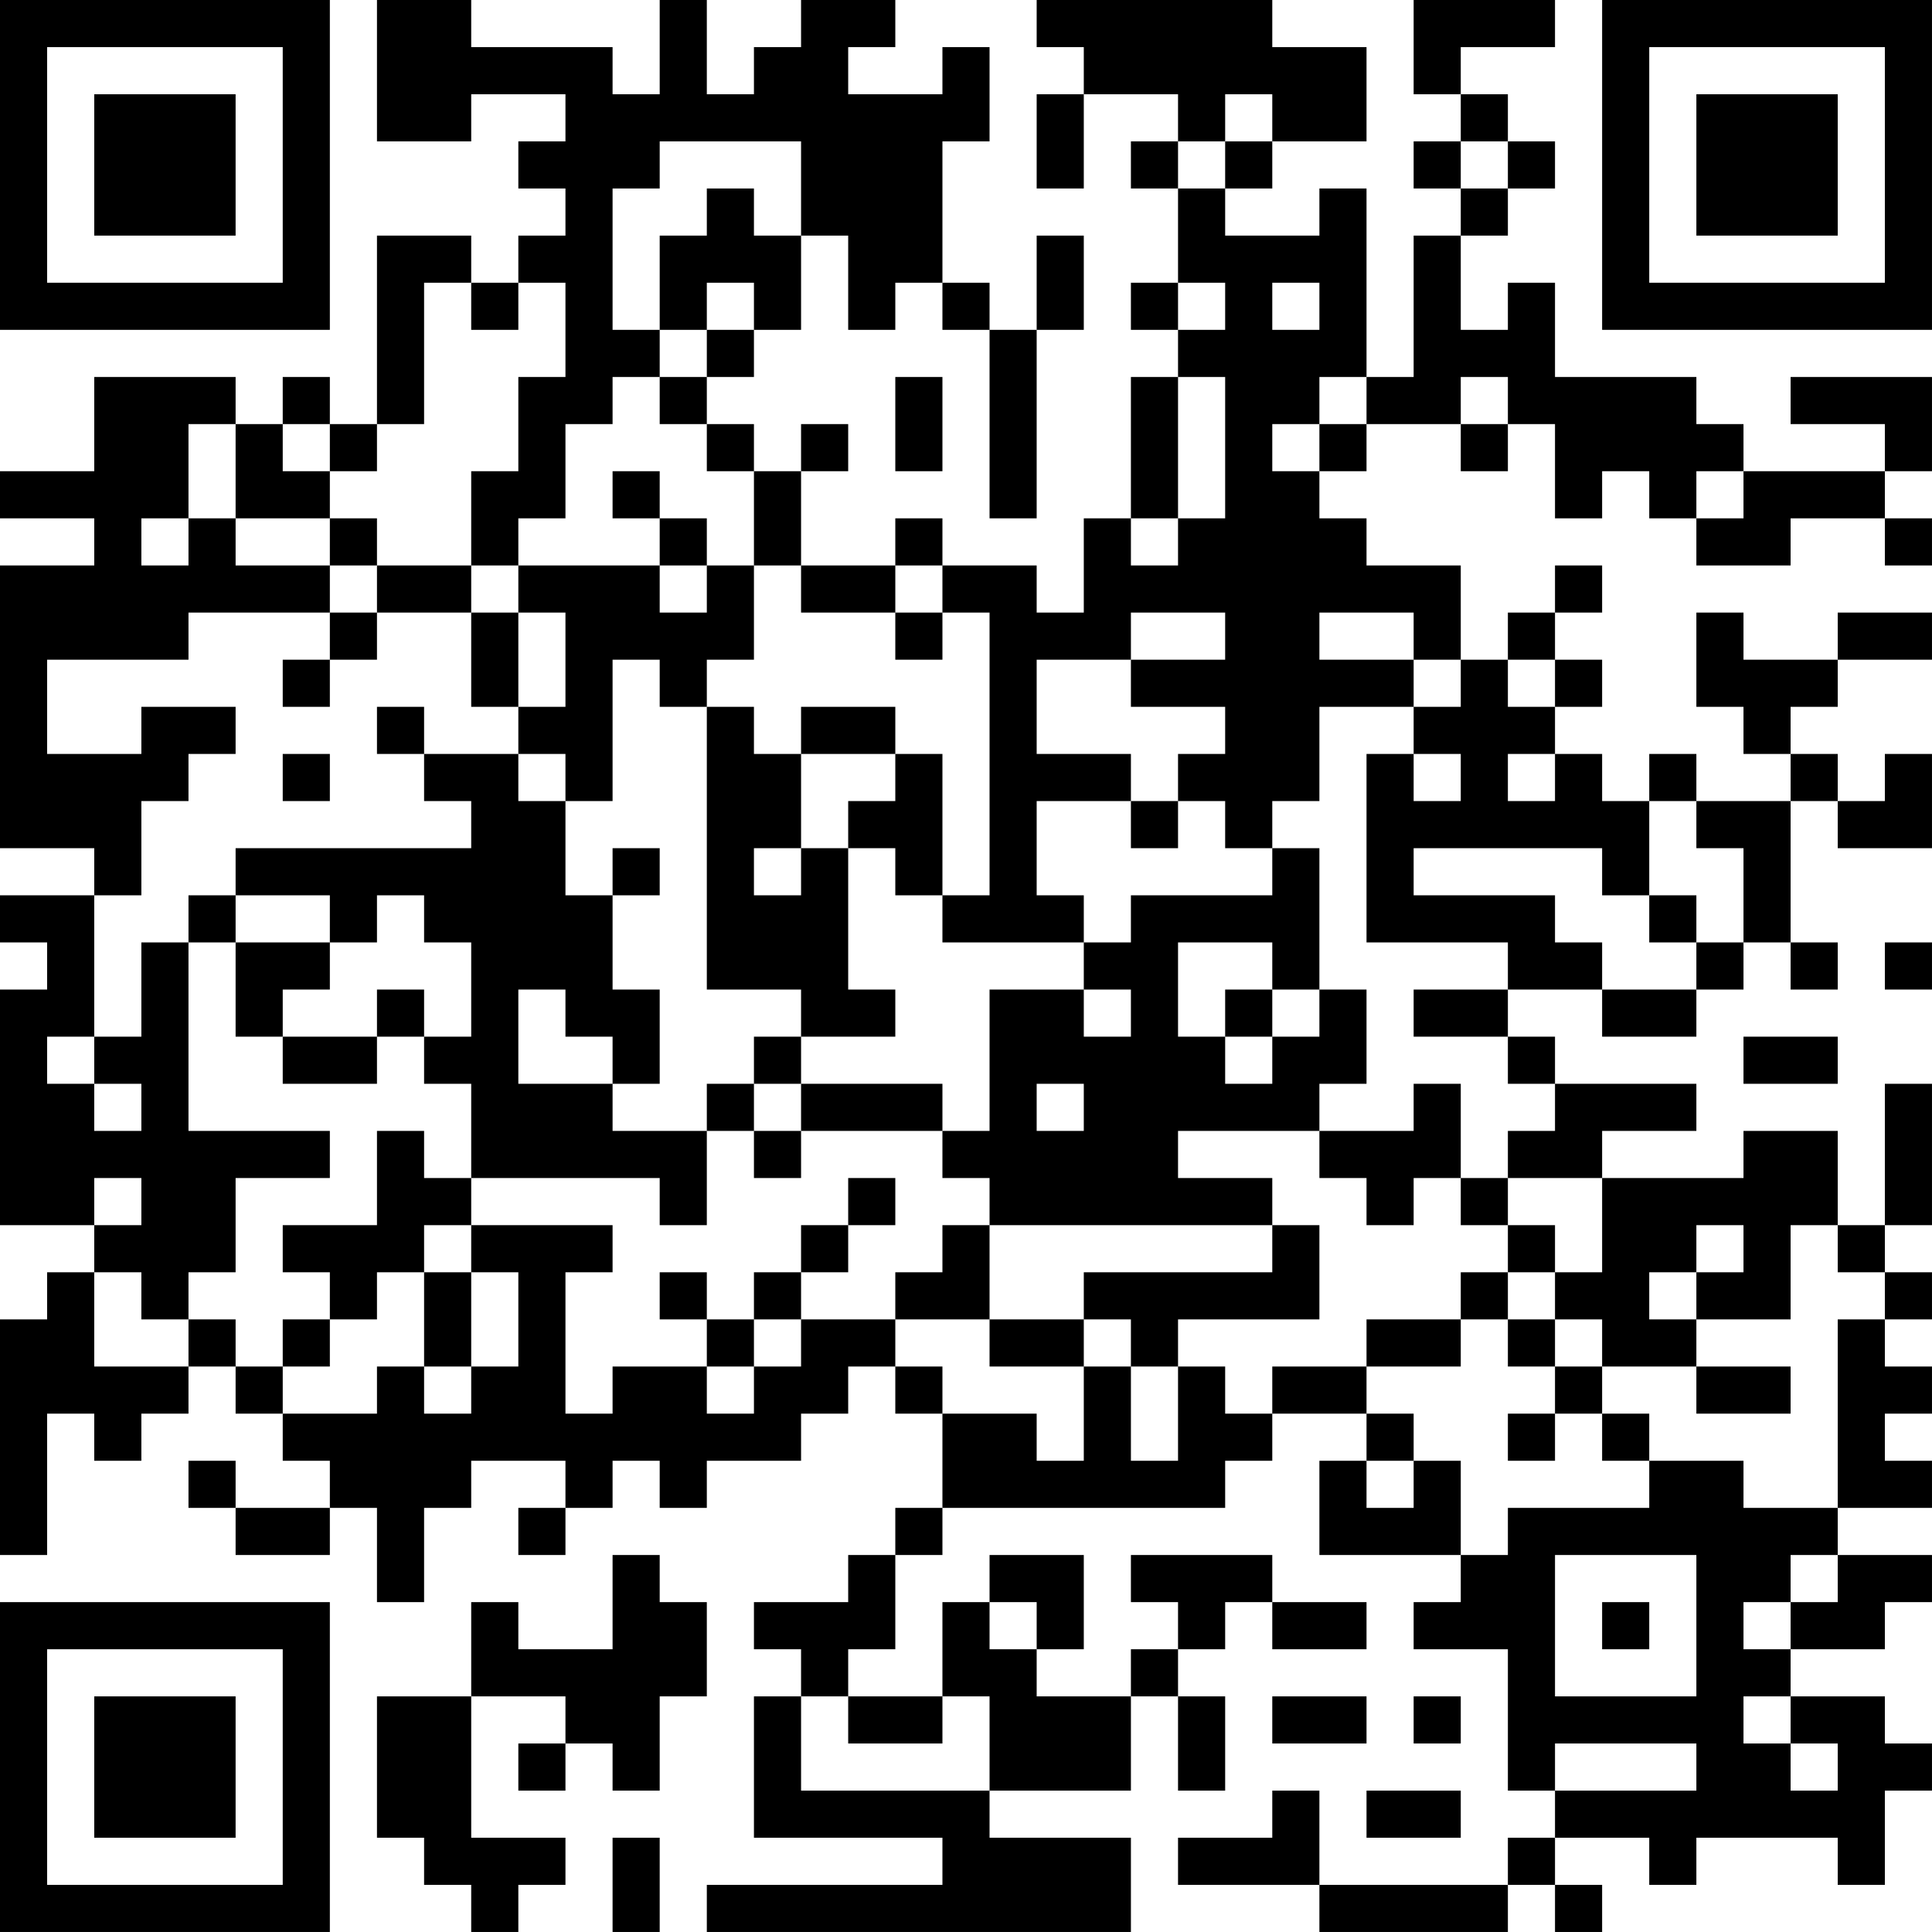<?xml version="1.0" encoding="UTF-8"?>
<svg xmlns="http://www.w3.org/2000/svg" version="1.1" width="200" height="200" viewBox="0 0 200 200"><rect x="0" y="0" width="200" height="200" fill="#ffffff"/><g transform="scale(4.878)"><g transform="translate(0,0)"><path fill-rule="evenodd" d="M8 0L8 3L10 3L10 2L12 2L12 3L11 3L11 4L12 4L12 5L11 5L11 6L10 6L10 5L8 5L8 9L7 9L7 8L6 8L6 9L5 9L5 8L2 8L2 10L0 10L0 11L2 11L2 12L0 12L0 18L2 18L2 19L0 19L0 20L1 20L1 21L0 21L0 26L2 26L2 27L1 27L1 28L0 28L0 33L1 33L1 30L2 30L2 31L3 31L3 30L4 30L4 29L5 29L5 30L6 30L6 31L7 31L7 32L5 32L5 31L4 31L4 32L5 32L5 33L7 33L7 32L8 32L8 34L9 34L9 32L10 32L10 31L12 31L12 32L11 32L11 33L12 33L12 32L13 32L13 31L14 31L14 32L15 32L15 31L17 31L17 30L18 30L18 29L19 29L19 30L20 30L20 32L19 32L19 33L18 33L18 34L16 34L16 35L17 35L17 36L16 36L16 39L20 39L20 40L15 40L15 41L24 41L24 39L21 39L21 38L24 38L24 36L25 36L25 38L26 38L26 36L25 36L25 35L26 35L26 34L27 34L27 35L29 35L29 34L27 34L27 33L24 33L24 34L25 34L25 35L24 35L24 36L22 36L22 35L23 35L23 33L21 33L21 34L20 34L20 36L18 36L18 35L19 35L19 33L20 33L20 32L26 32L26 31L27 31L27 30L29 30L29 31L28 31L28 33L31 33L31 34L30 34L30 35L32 35L32 38L33 38L33 39L32 39L32 40L28 40L28 38L27 38L27 39L25 39L25 40L28 40L28 41L32 41L32 40L33 40L33 41L34 41L34 40L33 40L33 39L35 39L35 40L36 40L36 39L39 39L39 40L40 40L40 38L41 38L41 37L40 37L40 36L38 36L38 35L40 35L40 34L41 34L41 33L39 33L39 32L41 32L41 31L40 31L40 30L41 30L41 29L40 29L40 28L41 28L41 27L40 27L40 26L41 26L41 23L40 23L40 26L39 26L39 24L37 24L37 25L34 25L34 24L36 24L36 23L33 23L33 22L32 22L32 21L34 21L34 22L36 22L36 21L37 21L37 20L38 20L38 21L39 21L39 20L38 20L38 17L39 17L39 18L41 18L41 16L40 16L40 17L39 17L39 16L38 16L38 15L39 15L39 14L41 14L41 13L39 13L39 14L37 14L37 13L36 13L36 15L37 15L37 16L38 16L38 17L36 17L36 16L35 16L35 17L34 17L34 16L33 16L33 15L34 15L34 14L33 14L33 13L34 13L34 12L33 12L33 13L32 13L32 14L31 14L31 12L29 12L29 11L28 11L28 10L29 10L29 9L31 9L31 10L32 10L32 9L33 9L33 11L34 11L34 10L35 10L35 11L36 11L36 12L38 12L38 11L40 11L40 12L41 12L41 11L40 11L40 10L41 10L41 8L38 8L38 9L40 9L40 10L37 10L37 9L36 9L36 8L33 8L33 6L32 6L32 7L31 7L31 5L32 5L32 4L33 4L33 3L32 3L32 2L31 2L31 1L33 1L33 0L30 0L30 2L31 2L31 3L30 3L30 4L31 4L31 5L30 5L30 8L29 8L29 4L28 4L28 5L26 5L26 4L27 4L27 3L29 3L29 1L27 1L27 0L22 0L22 1L23 1L23 2L22 2L22 4L23 4L23 2L25 2L25 3L24 3L24 4L25 4L25 6L24 6L24 7L25 7L25 8L24 8L24 11L23 11L23 13L22 13L22 12L20 12L20 11L19 11L19 12L17 12L17 10L18 10L18 9L17 9L17 10L16 10L16 9L15 9L15 8L16 8L16 7L17 7L17 5L18 5L18 7L19 7L19 6L20 6L20 7L21 7L21 11L22 11L22 7L23 7L23 5L22 5L22 7L21 7L21 6L20 6L20 3L21 3L21 1L20 1L20 2L18 2L18 1L19 1L19 0L17 0L17 1L16 1L16 2L15 2L15 0L14 0L14 2L13 2L13 1L10 1L10 0ZM26 2L26 3L25 3L25 4L26 4L26 3L27 3L27 2ZM14 3L14 4L13 4L13 7L14 7L14 8L13 8L13 9L12 9L12 11L11 11L11 12L10 12L10 10L11 10L11 8L12 8L12 6L11 6L11 7L10 7L10 6L9 6L9 9L8 9L8 10L7 10L7 9L6 9L6 10L7 10L7 11L5 11L5 9L4 9L4 11L3 11L3 12L4 12L4 11L5 11L5 12L7 12L7 13L4 13L4 14L1 14L1 16L3 16L3 15L5 15L5 16L4 16L4 17L3 17L3 19L2 19L2 22L1 22L1 23L2 23L2 24L3 24L3 23L2 23L2 22L3 22L3 20L4 20L4 24L7 24L7 25L5 25L5 27L4 27L4 28L3 28L3 27L2 27L2 29L4 29L4 28L5 28L5 29L6 29L6 30L8 30L8 29L9 29L9 30L10 30L10 29L11 29L11 27L10 27L10 26L13 26L13 27L12 27L12 30L13 30L13 29L15 29L15 30L16 30L16 29L17 29L17 28L19 28L19 29L20 29L20 30L22 30L22 31L23 31L23 29L24 29L24 31L25 31L25 29L26 29L26 30L27 30L27 29L29 29L29 30L30 30L30 31L29 31L29 32L30 32L30 31L31 31L31 33L32 33L32 32L35 32L35 31L37 31L37 32L39 32L39 28L40 28L40 27L39 27L39 26L38 26L38 28L36 28L36 27L37 27L37 26L36 26L36 27L35 27L35 28L36 28L36 29L34 29L34 28L33 28L33 27L34 27L34 25L32 25L32 24L33 24L33 23L32 23L32 22L30 22L30 21L32 21L32 20L29 20L29 16L30 16L30 17L31 17L31 16L30 16L30 15L31 15L31 14L30 14L30 13L28 13L28 14L30 14L30 15L28 15L28 17L27 17L27 18L26 18L26 17L25 17L25 16L26 16L26 15L24 15L24 14L26 14L26 13L24 13L24 14L22 14L22 16L24 16L24 17L22 17L22 19L23 19L23 20L20 20L20 19L21 19L21 13L20 13L20 12L19 12L19 13L17 13L17 12L16 12L16 10L15 10L15 9L14 9L14 8L15 8L15 7L16 7L16 6L15 6L15 7L14 7L14 5L15 5L15 4L16 4L16 5L17 5L17 3ZM31 3L31 4L32 4L32 3ZM25 6L25 7L26 7L26 6ZM27 6L27 7L28 7L28 6ZM19 8L19 10L20 10L20 8ZM25 8L25 11L24 11L24 12L25 12L25 11L26 11L26 8ZM28 8L28 9L27 9L27 10L28 10L28 9L29 9L29 8ZM31 8L31 9L32 9L32 8ZM13 10L13 11L14 11L14 12L11 12L11 13L10 13L10 12L8 12L8 11L7 11L7 12L8 12L8 13L7 13L7 14L6 14L6 15L7 15L7 14L8 14L8 13L10 13L10 15L11 15L11 16L9 16L9 15L8 15L8 16L9 16L9 17L10 17L10 18L5 18L5 19L4 19L4 20L5 20L5 22L6 22L6 23L8 23L8 22L9 22L9 23L10 23L10 25L9 25L9 24L8 24L8 26L6 26L6 27L7 27L7 28L6 28L6 29L7 29L7 28L8 28L8 27L9 27L9 29L10 29L10 27L9 27L9 26L10 26L10 25L14 25L14 26L15 26L15 24L16 24L16 25L17 25L17 24L20 24L20 25L21 25L21 26L20 26L20 27L19 27L19 28L21 28L21 29L23 29L23 28L24 28L24 29L25 29L25 28L28 28L28 26L27 26L27 25L25 25L25 24L28 24L28 25L29 25L29 26L30 26L30 25L31 25L31 26L32 26L32 27L31 27L31 28L29 28L29 29L31 29L31 28L32 28L32 29L33 29L33 30L32 30L32 31L33 31L33 30L34 30L34 31L35 31L35 30L34 30L34 29L33 29L33 28L32 28L32 27L33 27L33 26L32 26L32 25L31 25L31 23L30 23L30 24L28 24L28 23L29 23L29 21L28 21L28 18L27 18L27 19L24 19L24 20L23 20L23 21L21 21L21 24L20 24L20 23L17 23L17 22L19 22L19 21L18 21L18 18L19 18L19 19L20 19L20 16L19 16L19 15L17 15L17 16L16 16L16 15L15 15L15 14L16 14L16 12L15 12L15 11L14 11L14 10ZM36 10L36 11L37 11L37 10ZM14 12L14 13L15 13L15 12ZM11 13L11 15L12 15L12 13ZM19 13L19 14L20 14L20 13ZM13 14L13 17L12 17L12 16L11 16L11 17L12 17L12 19L13 19L13 21L14 21L14 23L13 23L13 22L12 22L12 21L11 21L11 23L13 23L13 24L15 24L15 23L16 23L16 24L17 24L17 23L16 23L16 22L17 22L17 21L15 21L15 15L14 15L14 14ZM32 14L32 15L33 15L33 14ZM6 16L6 17L7 17L7 16ZM17 16L17 18L16 18L16 19L17 19L17 18L18 18L18 17L19 17L19 16ZM32 16L32 17L33 17L33 16ZM24 17L24 18L25 18L25 17ZM35 17L35 19L34 19L34 18L30 18L30 19L33 19L33 20L34 20L34 21L36 21L36 20L37 20L37 18L36 18L36 17ZM13 18L13 19L14 19L14 18ZM5 19L5 20L7 20L7 21L6 21L6 22L8 22L8 21L9 21L9 22L10 22L10 20L9 20L9 19L8 19L8 20L7 20L7 19ZM35 19L35 20L36 20L36 19ZM25 20L25 22L26 22L26 23L27 23L27 22L28 22L28 21L27 21L27 20ZM40 20L40 21L41 21L41 20ZM23 21L23 22L24 22L24 21ZM26 21L26 22L27 22L27 21ZM37 22L37 23L39 23L39 22ZM22 23L22 24L23 24L23 23ZM2 25L2 26L3 26L3 25ZM18 25L18 26L17 26L17 27L16 27L16 28L15 28L15 27L14 27L14 28L15 28L15 29L16 29L16 28L17 28L17 27L18 27L18 26L19 26L19 25ZM21 26L21 28L23 28L23 27L27 27L27 26ZM36 29L36 30L38 30L38 29ZM13 33L13 35L11 35L11 34L10 34L10 36L8 36L8 39L9 39L9 40L10 40L10 41L11 41L11 40L12 40L12 39L10 39L10 36L12 36L12 37L11 37L11 38L12 38L12 37L13 37L13 38L14 38L14 36L15 36L15 34L14 34L14 33ZM33 33L33 36L36 36L36 33ZM38 33L38 34L37 34L37 35L38 35L38 34L39 34L39 33ZM21 34L21 35L22 35L22 34ZM34 34L34 35L35 35L35 34ZM17 36L17 38L21 38L21 36L20 36L20 37L18 37L18 36ZM27 36L27 37L29 37L29 36ZM30 36L30 37L31 37L31 36ZM37 36L37 37L38 37L38 38L39 38L39 37L38 37L38 36ZM33 37L33 38L36 38L36 37ZM29 38L29 39L31 39L31 38ZM13 39L13 41L14 41L14 39ZM0 0L0 7L7 7L7 0ZM1 1L1 6L6 6L6 1ZM2 2L2 5L5 5L5 2ZM34 0L34 7L41 7L41 0ZM35 1L35 6L40 6L40 1ZM36 2L36 5L39 5L39 2ZM0 34L0 41L7 41L7 34ZM1 35L1 40L6 40L6 35ZM2 36L2 39L5 39L5 36Z" fill="#000000"/></g></g></svg>
